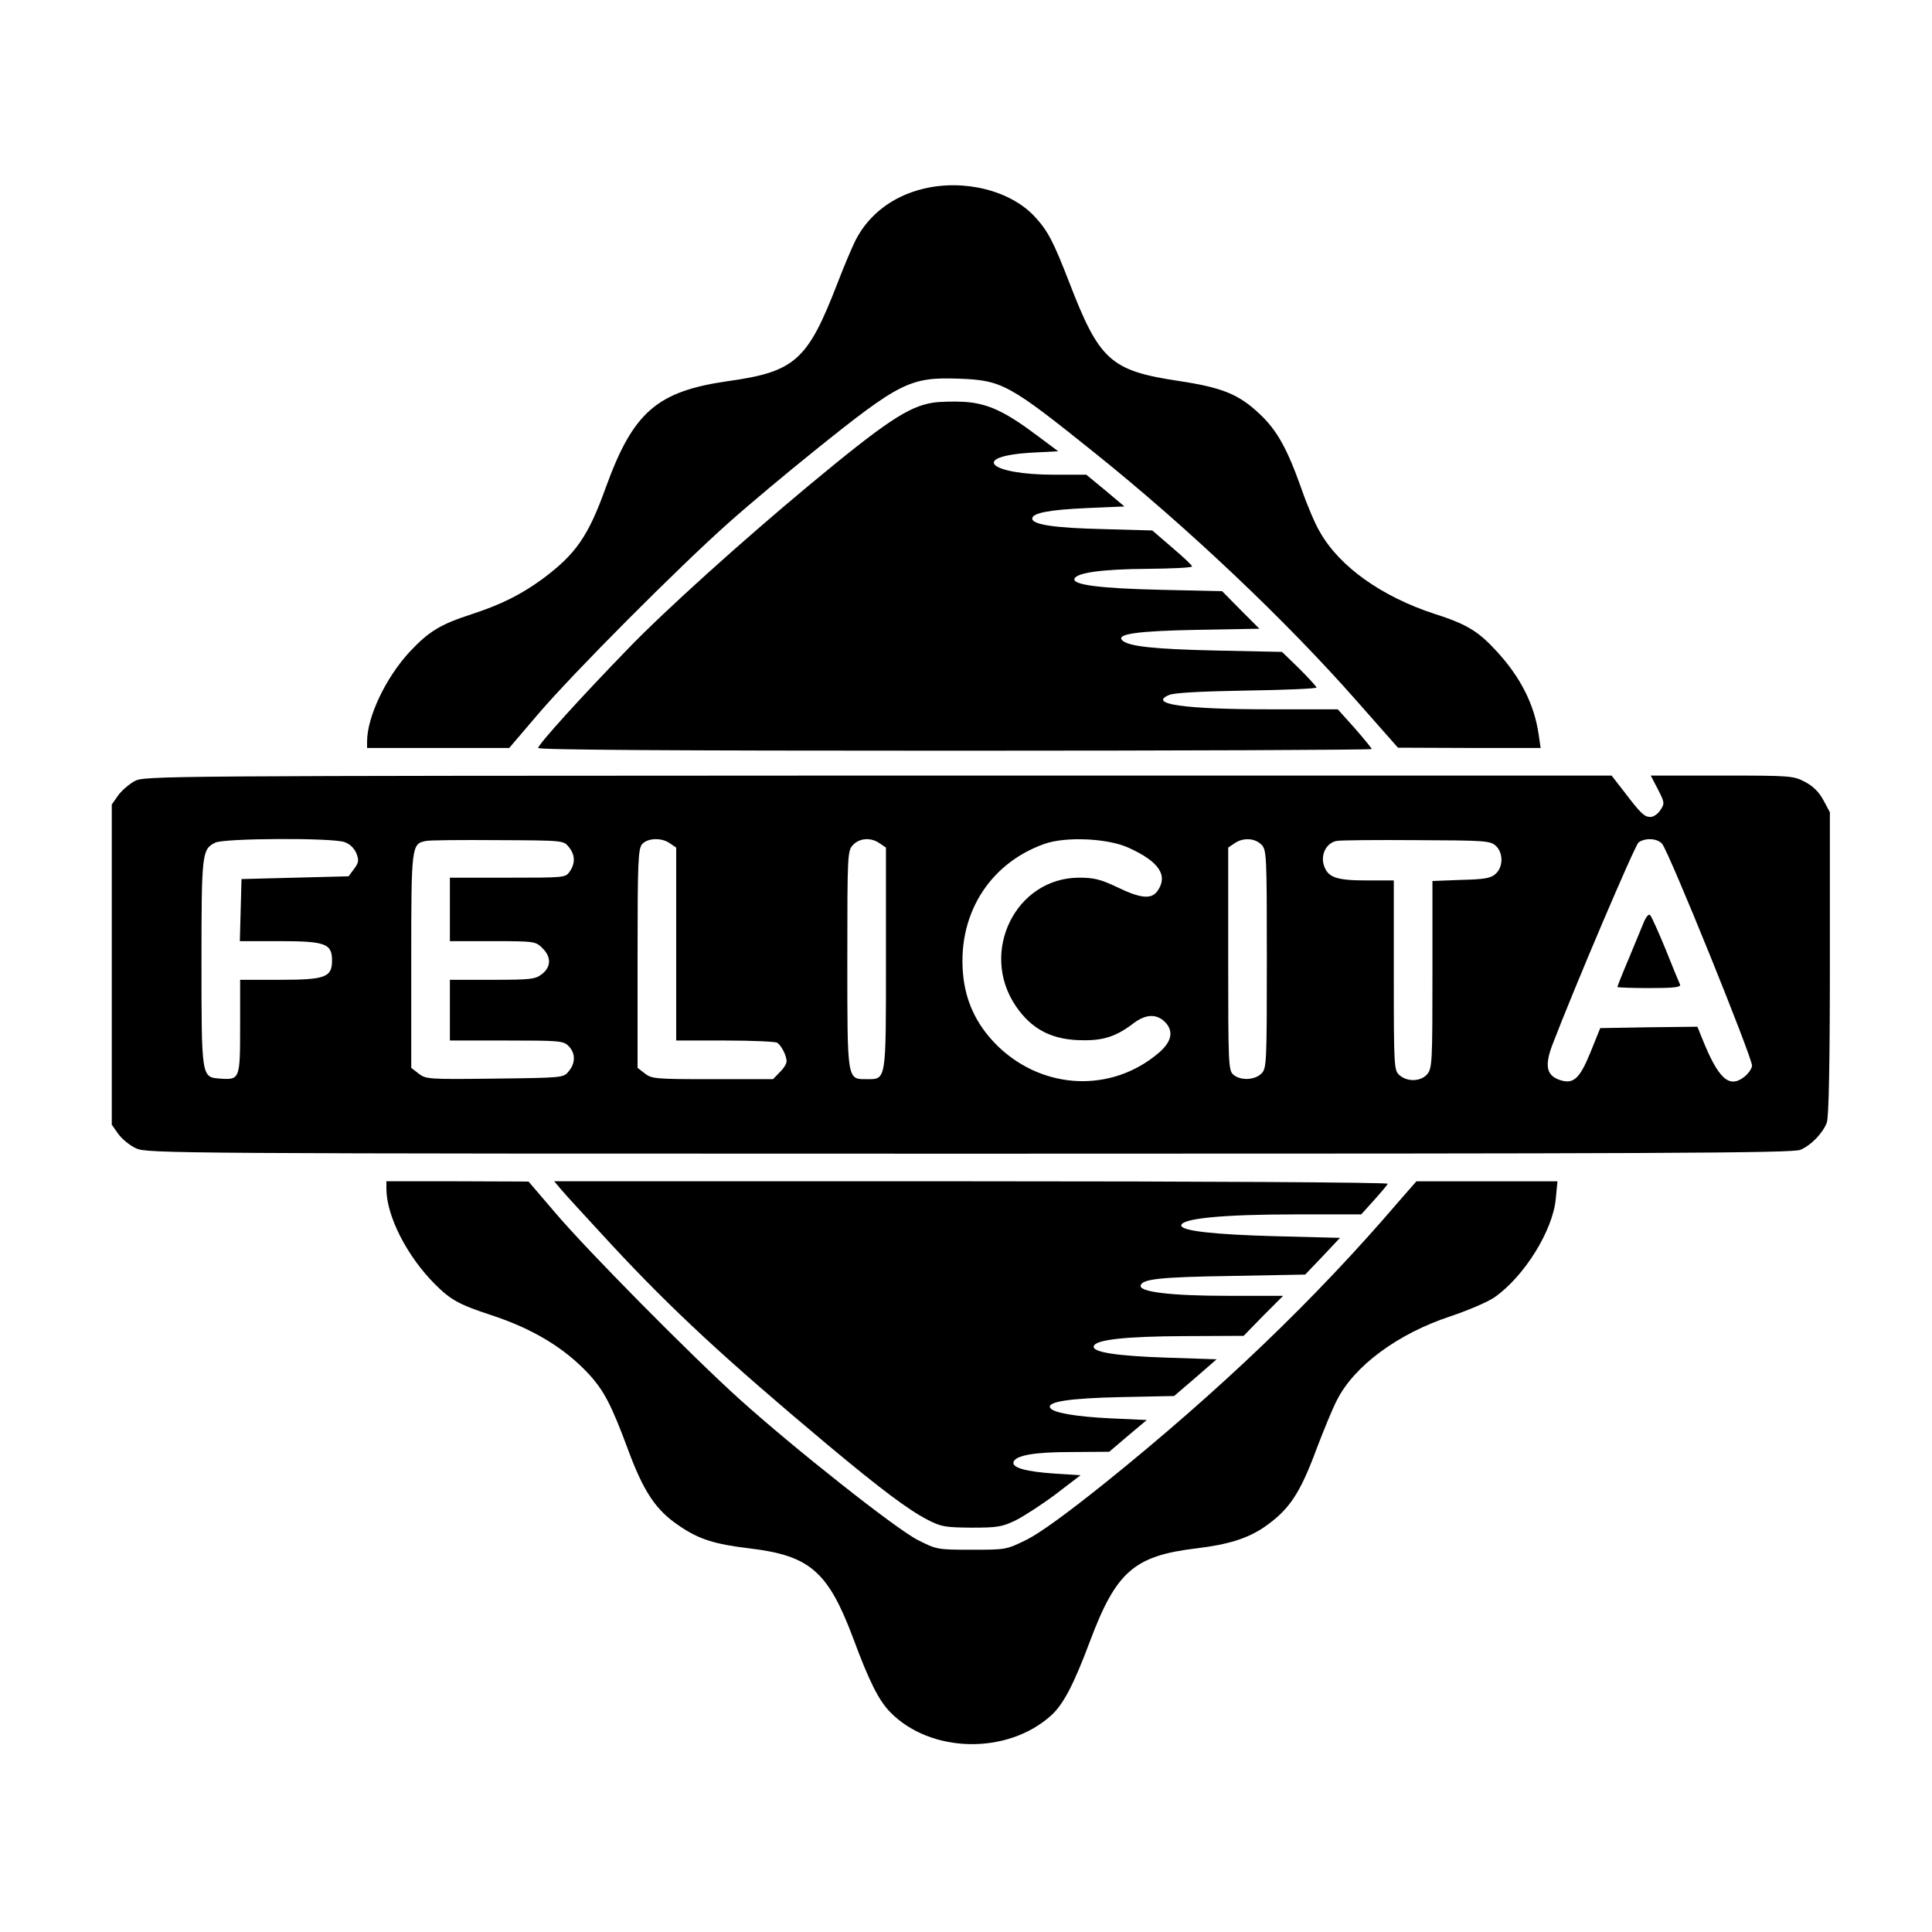 <?xml version="1.0" standalone="no"?>
<!DOCTYPE svg PUBLIC "-//W3C//DTD SVG 20010904//EN"
 "http://www.w3.org/TR/2001/REC-SVG-20010904/DTD/svg10.dtd">
<svg version="1.0" xmlns="http://www.w3.org/2000/svg"
 width="700pt" height="700pt" viewBox="0 0 700 700"
 preserveAspectRatio="xMidYMid meet">
<g transform="translate(0,700) scale(0.1,-0.1)"
fill="#000000" stroke="none">
<path d="M3345 6316 c-111 -27 -197 -93 -245 -186 -12 -24 -42 -94 -66 -157
-108 -279 -153 -320 -397 -354 -257 -37 -343 -112 -442 -385 -64 -178 -109
-242 -230 -332 -77 -56 -148 -92 -255 -127 -114 -37 -156 -62 -226 -137 -86
-93 -154 -235 -154 -325 l0 -23 258 0 257 0 105 123 c130 152 510 533 690 693
74 66 214 183 310 260 312 251 348 268 525 262 155 -6 180 -19 489 -267 337
-270 695 -609 951 -900 l150 -170 259 -1 258 0 -7 48 c-16 111 -67 210 -153
303 -66 72 -109 98 -222 134 -194 63 -347 172 -418 298 -17 28 -47 99 -67 157
-51 144 -88 211 -151 270 -76 72 -136 96 -295 120 -245 37 -286 74 -395 357
-57 147 -77 186 -124 237 -88 96 -257 138 -405 102z"/>
<path d="M3380 5541 c-89 -14 -174 -71 -452 -302 -240 -200 -517 -449 -653
-590 -167 -172 -325 -346 -325 -359 0 -7 481 -10 1510 -10 831 0 1510 3 1510
6 0 3 -28 37 -61 75 l-62 69 -246 0 c-311 0 -443 19 -365 52 19 8 112 13 282
16 138 2 252 7 252 11 0 3 -28 34 -62 68 l-63 61 -240 5 c-224 5 -317 15 -339
37 -23 23 56 34 273 38 l224 4 -68 68 -67 68 -222 5 c-220 5 -321 18 -313 40
7 22 102 35 265 36 89 1 162 4 161 9 0 4 -33 35 -72 68 l-72 62 -180 5 c-172
4 -255 16 -255 38 0 20 60 32 195 38 l139 6 -69 58 -69 57 -116 0 c-239 0
-307 67 -81 80 l95 5 -79 59 c-115 86 -176 114 -260 120 -38 2 -90 1 -115 -3z"/>
<path d="M488 4170 c-20 -11 -47 -34 -60 -52 l-23 -33 0 -580 0 -580 24 -34
c13 -18 42 -42 65 -52 40 -18 136 -19 3019 -19 2506 0 2983 2 3010 14 39 16
82 61 96 99 7 19 11 213 11 576 l0 548 -23 43 c-16 30 -37 51 -67 67 -42 22
-51 23 -301 23 l-258 0 26 -50 c24 -47 25 -51 9 -75 -9 -14 -25 -25 -36 -25
-22 0 -35 12 -95 91 l-46 59 -2657 0 c-2609 -1 -2658 -1 -2694 -20z m760 -221
c19 -6 35 -22 43 -40 10 -26 9 -34 -8 -57 l-20 -27 -194 -5 -194 -5 -3 -112
-3 -113 145 0 c165 0 189 -9 189 -70 0 -61 -24 -70 -189 -70 l-144 0 0 -169
c0 -191 -1 -194 -72 -189 -68 5 -68 1 -68 423 0 396 2 408 50 432 32 16 423
18 468 2z m813 -18 c23 -28 24 -59 3 -89 -15 -22 -19 -22 -225 -22 l-209 0 0
-115 0 -115 155 0 c152 0 156 -1 180 -25 33 -32 32 -68 -1 -94 -24 -19 -40
-21 -180 -21 l-154 0 0 -110 0 -110 205 0 c192 0 206 -1 225 -20 25 -25 26
-61 1 -91 -19 -24 -20 -24 -268 -27 -241 -3 -250 -2 -276 18 l-27 21 0 388 c0
417 1 424 53 434 12 3 129 4 260 3 238 -1 239 -1 258 -25z m367 13 l22 -15 0
-350 0 -349 178 0 c97 0 182 -4 188 -8 15 -10 34 -47 34 -67 0 -9 -11 -27 -25
-40 l-24 -25 -219 0 c-207 0 -221 1 -246 21 l-26 20 0 396 c0 355 2 398 17
415 20 22 71 24 101 2z m760 0 l22 -15 0 -401 c0 -451 2 -438 -71 -438 -70 0
-69 -6 -69 435 0 380 1 392 20 413 24 26 66 29 98 6z m902 -16 c110 -50 143
-100 104 -156 -22 -31 -60 -28 -145 13 -61 29 -85 35 -139 35 -230 0 -363
-270 -229 -466 58 -85 133 -123 244 -123 75 -1 122 15 184 63 42 31 79 33 109
6 36 -34 29 -73 -20 -115 -169 -144 -414 -135 -579 21 -74 71 -116 153 -128
249 -27 222 88 414 292 487 77 28 232 21 307 -14z m480 12 c19 -19 20 -33 20
-415 0 -382 -1 -396 -20 -415 -24 -24 -77 -26 -102 -3 -17 15 -18 41 -18 419
l0 403 22 15 c31 22 74 20 98 -4z m849 -4 c28 -25 28 -77 0 -102 -17 -16 -40
-20 -125 -22 l-104 -4 0 -338 c0 -313 -1 -339 -18 -361 -23 -28 -73 -30 -102
-4 -19 17 -20 30 -20 362 l0 343 -97 0 c-113 0 -143 11 -157 57 -11 39 11 79
46 86 13 3 143 4 289 3 247 -1 268 -2 288 -20z m603 7 c24 -27 330 -782 326
-805 -2 -12 -15 -30 -30 -41 -54 -41 -93 -4 -151 141 l-17 42 -176 -2 -176 -3
-36 -89 c-40 -98 -63 -117 -116 -97 -43 17 -49 52 -22 124 78 204 299 724 313
735 24 17 67 15 85 -5z"/>
<path d="M5956 3659 c-8 -19 -32 -78 -55 -133 -23 -54 -41 -100 -41 -102 0 -2
52 -4 116 -4 89 0 115 3 111 13 -3 6 -27 64 -52 127 -26 63 -51 119 -56 124
-5 6 -14 -4 -23 -25z"/>
<path d="M1400 2693 c0 -99 75 -245 176 -346 57 -57 88 -74 204 -112 149 -49
263 -117 352 -212 56 -61 83 -112 143 -274 57 -154 101 -220 184 -276 72 -50
130 -68 256 -83 219 -26 285 -83 376 -325 58 -157 93 -226 134 -268 146 -150
425 -156 584 -12 44 40 82 113 140 268 95 253 160 310 386 337 116 14 186 36
247 78 89 62 128 120 188 282 24 63 56 142 73 175 62 125 221 243 413 306 62
21 133 51 158 68 108 75 213 243 223 359 l6 62 -256 0 -255 0 -63 -72 c-307
-359 -652 -688 -1064 -1020 -136 -109 -236 -182 -284 -206 -75 -37 -76 -37
-201 -37 -124 0 -127 1 -194 35 -77 38 -452 335 -646 510 -172 155 -555 542
-670 678 l-95 111 -257 1 -258 0 0 -27z"/>
<path d="M2035 2688 c15 -18 97 -107 181 -198 218 -235 415 -417 784 -726 192
-160 289 -233 360 -270 50 -26 64 -28 160 -29 95 0 111 3 161 27 31 16 96 58
145 95 l89 68 -95 6 c-102 7 -154 21 -148 42 9 24 74 36 210 36 l137 1 68 58
68 57 -130 6 c-126 6 -209 20 -220 38 -13 22 68 35 255 39 l194 4 77 66 77 67
-181 6 c-183 6 -272 20 -264 42 7 23 114 35 327 36 l216 1 71 73 72 72 -202 0
c-204 0 -322 14 -314 38 7 23 71 30 329 34 l267 5 63 66 63 67 -235 6 c-220 6
-340 19 -340 39 0 25 148 40 413 40 l239 0 46 51 c26 29 49 56 50 60 2 5 -672
9 -1508 9 l-1512 0 27 -32z"/>
</g>
</svg>
